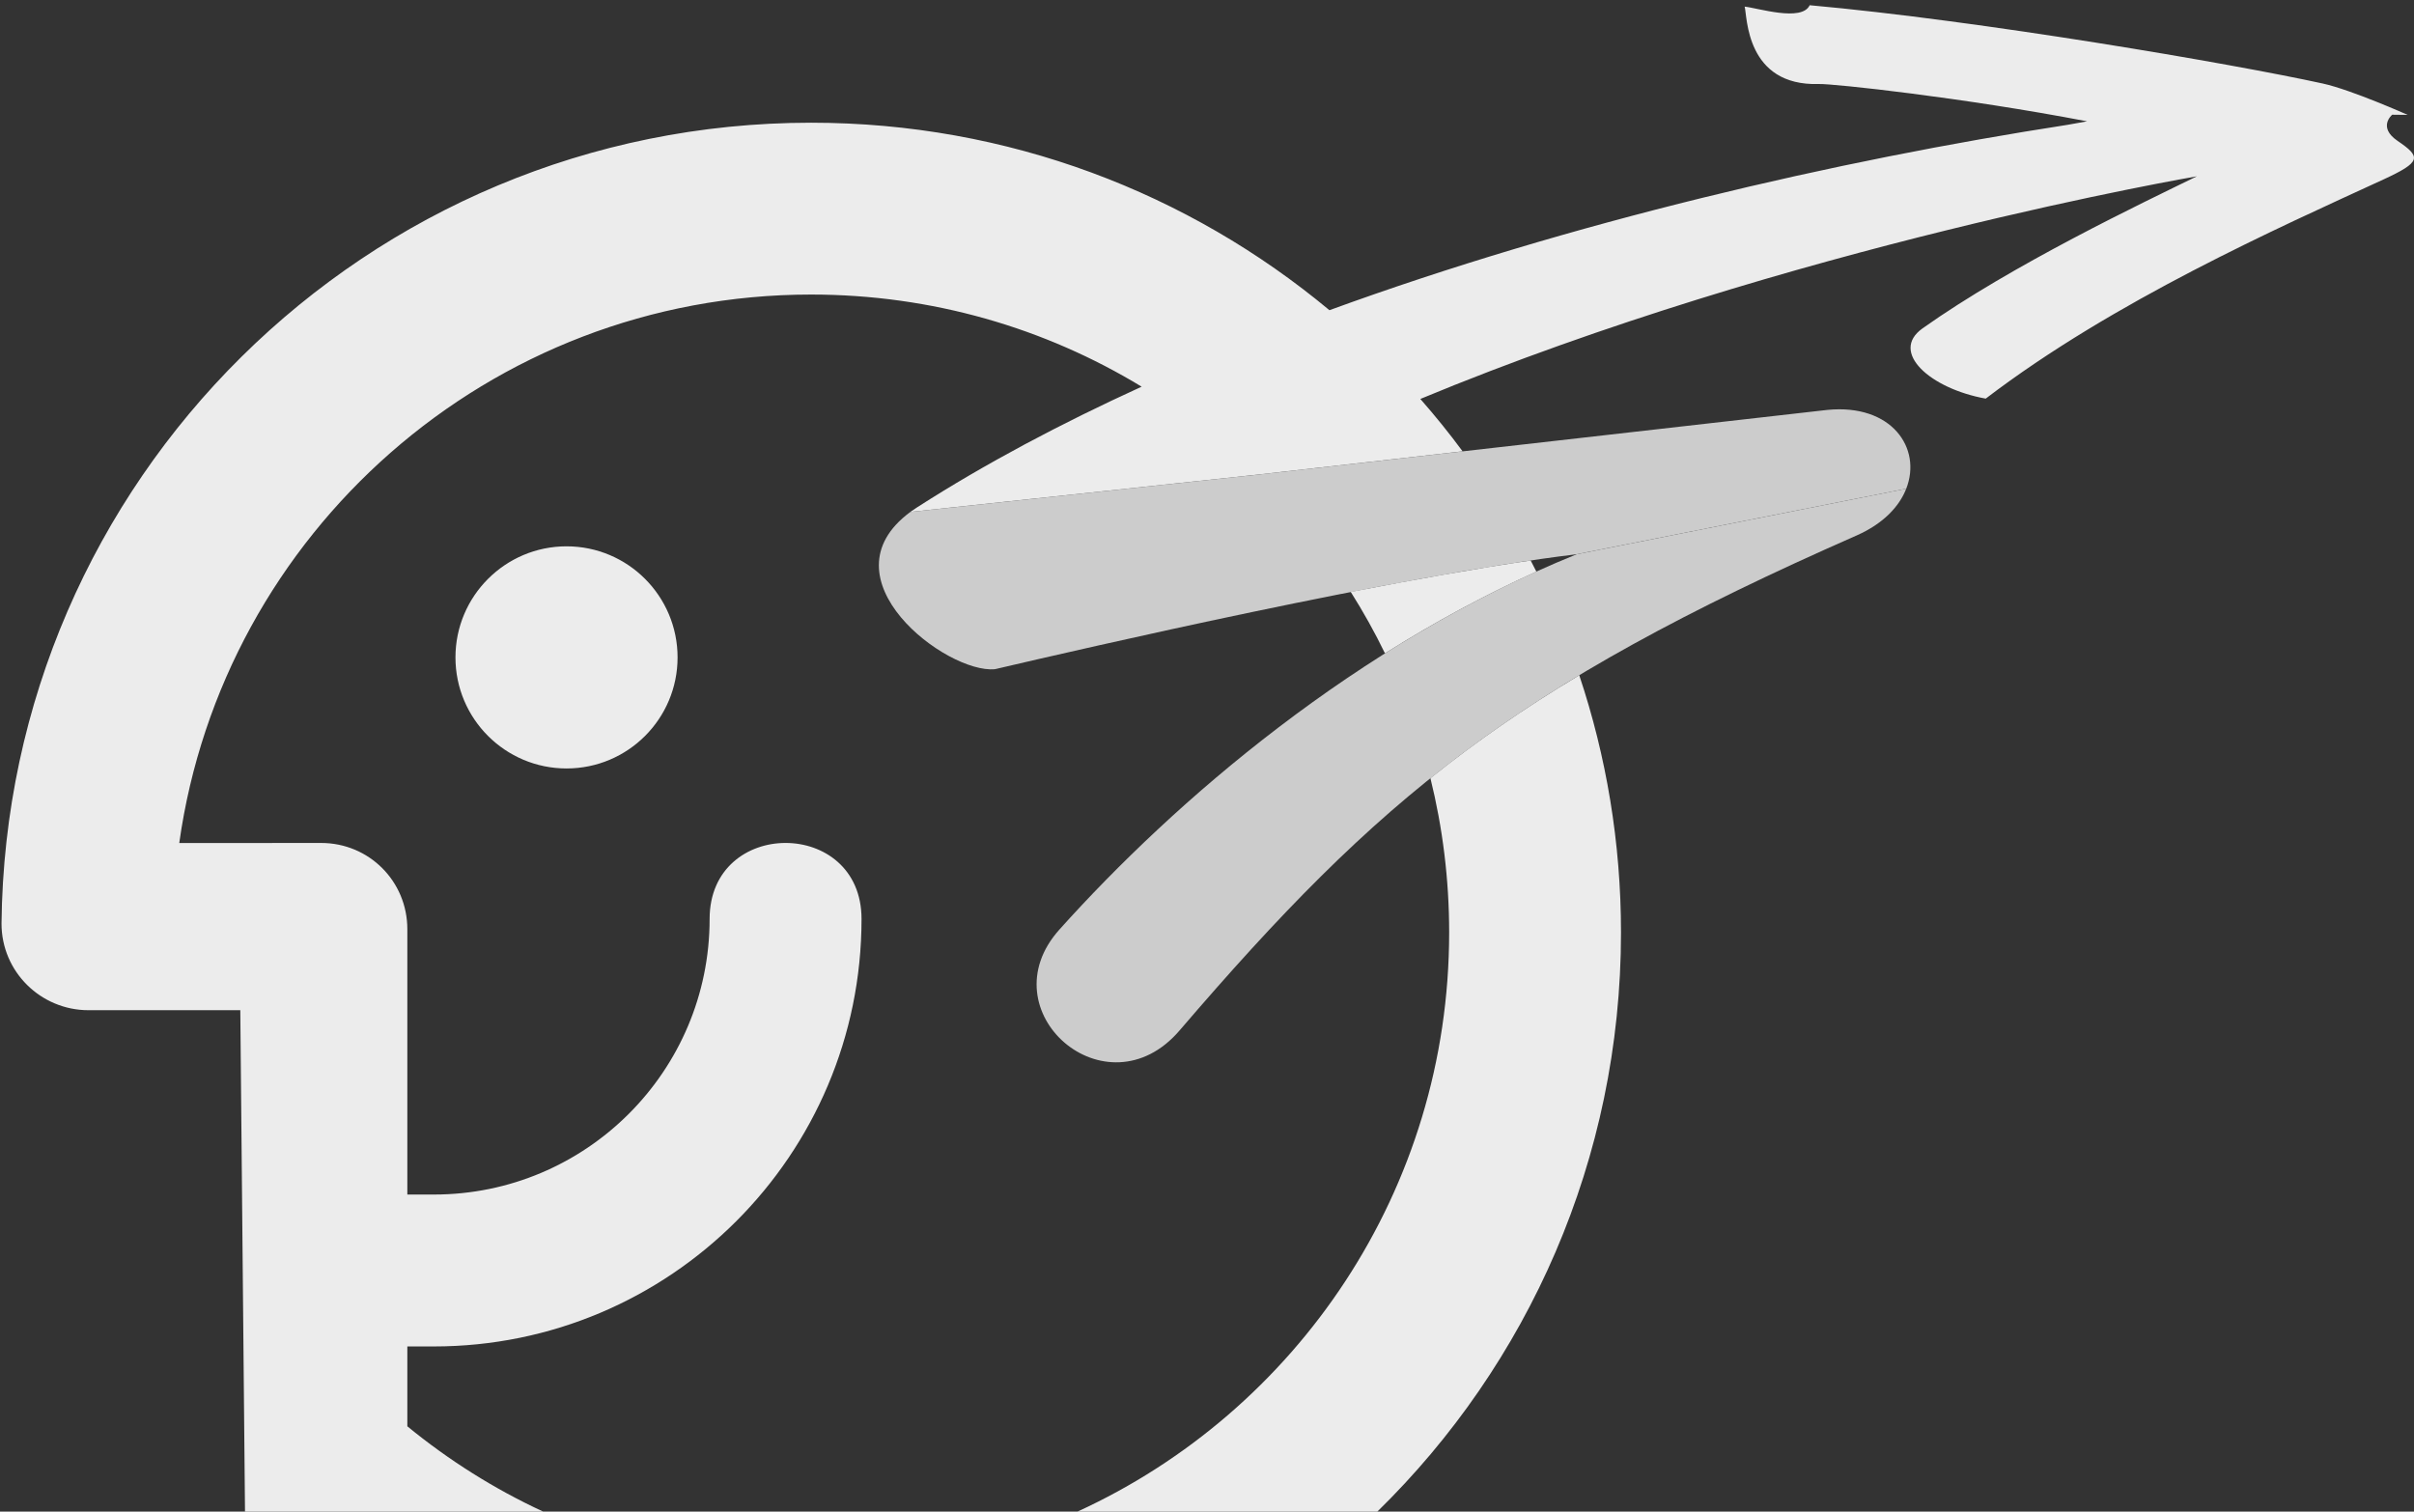 <?xml version="1.0" encoding="UTF-8" standalone="no"?>
<!-- Created with Inkscape (http://www.inkscape.org/) -->

<svg
   xmlns:dc="http://purl.org/dc/elements/1.1/"
   xmlns:cc="http://creativecommons.org/ns#"
   xmlns:rdf="http://www.w3.org/1999/02/22-rdf-syntax-ns#"
   xmlns:svg="http://www.w3.org/2000/svg"
   xmlns="http://www.w3.org/2000/svg"
   xmlns:sodipodi="http://sodipodi.sourceforge.net/DTD/sodipodi-0.dtd"
   xmlns:inkscape="http://www.inkscape.org/namespaces/inkscape"
   id="svg3355"
   version="1.1"
   inkscape:version="0.91 r13725"
   xml:space="preserve"
   width="143.15"
   height="89.646"
   viewBox="0 0 143.15 89.646"
   sodipodi:docname="BwInf-Kopf.svg"><rect x="0" y="0" width="143.15" height="89.646" fill="#333333" stroke="none"/><defs
     id="defs3359"><clipPath
       clipPathUnits="userSpaceOnUse"
       id="clipPath3369"><path
         d="m 0,71.717 114.52,0 L 114.52,0 0,0 0,71.717 Z"
         id="path3371"
         inkscape:connector-curvature="0" /></clipPath></defs><sodipodi:namedview
     pagecolor="#ffffff"
     bordercolor="#666666"
     borderopacity="1"
     objecttolerance="10"
     gridtolerance="10"
     guidetolerance="10"
     inkscape:pageopacity="0"
     inkscape:pageshadow="2"
     inkscape:window-width="1920"
     inkscape:window-height="1061"
     id="namedview3357"
     showgrid="false"
     inkscape:zoom="8"
     inkscape:cx="62.097227"
     inkscape:cy="41.085273"
     inkscape:window-x="0"
     inkscape:window-y="0"
     inkscape:window-maximized="0"
     inkscape:current-layer="g3367" /><g
     id="g3363"
     inkscape:groupmode="layer"
     inkscape:label="BuWett-Kopf-Mono (1)"
     transform="matrix(1.25,0,0,-1.25,0,89.646)"><g
       id="g3365"><g
         id="g3367"
         clip-path="url(#clipPath3369)"><g
           id="g3373"
           transform="translate(90.432,48.531)"><path
             d="m 0,0 -15.631,-3.109 c -8.48,-1.028 -23.392,-4.469 -27.601,-5.454 -2.291,-0.222 -8.276,4.313 -4.012,7.461 l 16.377,1.758 27.123,3.082 C -0.688,4.039 0.752,1.922 0,0"
             style="fill:#cccccc;fill-opacity:1;fill-rule:nonzero;stroke:none"
             id="path3375"
             inkscape:connector-curvature="0" /></g><g
           id="g3377"
           transform="translate(90.432,48.531)"><path
             d="m 0,0 c -0.332,-0.852 -1.096,-1.66 -2.336,-2.211 -16.4,-7.211 -22.676,-12.461 -32.137,-23.492 -3.478,-4.059 -9.175,0.918 -5.699,4.789 5.465,6.09 14.111,13.574 24.541,17.805 L 0,0 Z"
             style="fill:#cccccc;fill-opacity:1;fill-rule:nonzero;stroke:none"
             id="path3379"
             inkscape:connector-curvature="0" /></g><g
           id="g3381"
           transform="translate(19.324,4.047)"><path
             d="m 0,0 c 1.959,-1.605 4.123,-2.973 6.447,-4.047 l -14.148,0 -0.223,23.789 -7.205,0 c -2.248,0 -4.123,1.813 -4.123,4.11 0.215,21.035 17.328,37.996 38.408,37.996 9.352,0 17.924,-3.344 24.588,-8.895 11.459,4.18 24.027,7.098 35.031,8.797 l 0.913,0.164 c -5.868,1.125 -12.024,1.789 -12.725,1.77 -3.475,-0.106 -3.395,3.214 -3.52,3.671 0.604,-0.058 2.713,-0.738 3.084,0.067 8.08,-0.727 20,-2.766 24.342,-3.715 1.367,-0.301 4.027,-1.488 4.027,-1.488 l -0.734,0.008 c 0,0 -0.711,-0.586 0.258,-1.243 1.125,-0.765 1.129,-0.996 -0.68,-1.832 -4.996,-2.3 -12.785,-5.757 -18.861,-10.394 -2.647,0.476 -4.566,2.211 -3.004,3.328 4.256,3.023 10.496,5.984 13.021,7.219 -0.021,-0.008 -19.285,-3.278 -36.839,-10.563 0.699,-0.797 1.371,-1.625 2.004,-2.484 l -9.821,-1.117 -16.377,-1.758 0.325,0.219 c 3.232,2.074 6.824,3.976 10.648,5.722 -4.572,2.778 -9.94,4.371 -15.68,4.371 -15.277,0 -27.912,-11.316 -29.976,-26.023 l 6.732,0.004 C -1.816,27.676 0,25.859 0,23.586 l 0,-12.59 1.256,0 c 7.224,0 13.084,5.856 13.084,13.074 0,4.809 7.207,4.809 7.207,0 C 21.547,12.867 12.455,3.789 1.256,3.789 L 0,3.789 0,0 Z m 53.291,41.078 0.27,-0.527 c -2.514,-1.137 -4.913,-2.449 -7.182,-3.879 -0.486,1.004 -1.031,1.976 -1.623,2.914 2.988,0.582 5.951,1.113 8.535,1.492 m 2.305,-5.445 c 1.283,-3.836 1.98,-7.938 1.98,-12.203 0,-10.77 -4.428,-20.5 -11.56,-27.477 l -14.225,0 c 10.404,4.766 17.633,15.27 17.633,27.477 0,2.523 -0.309,4.976 -0.889,7.32 2.149,1.719 4.449,3.32 7.061,4.883 M 2.283,36.48 c 0,2.907 2.362,5.27 5.27,5.27 2.91,0 5.267,-2.363 5.267,-5.27 0,-2.91 -2.357,-5.269 -5.267,-5.269 -2.908,0 -5.27,2.359 -5.27,5.269"
             style="fill:#ececec;fill-opacity:1;fill-rule:nonzero;stroke:none"
             id="path3383"
             inkscape:connector-curvature="0" /></g></g></g></g></svg>